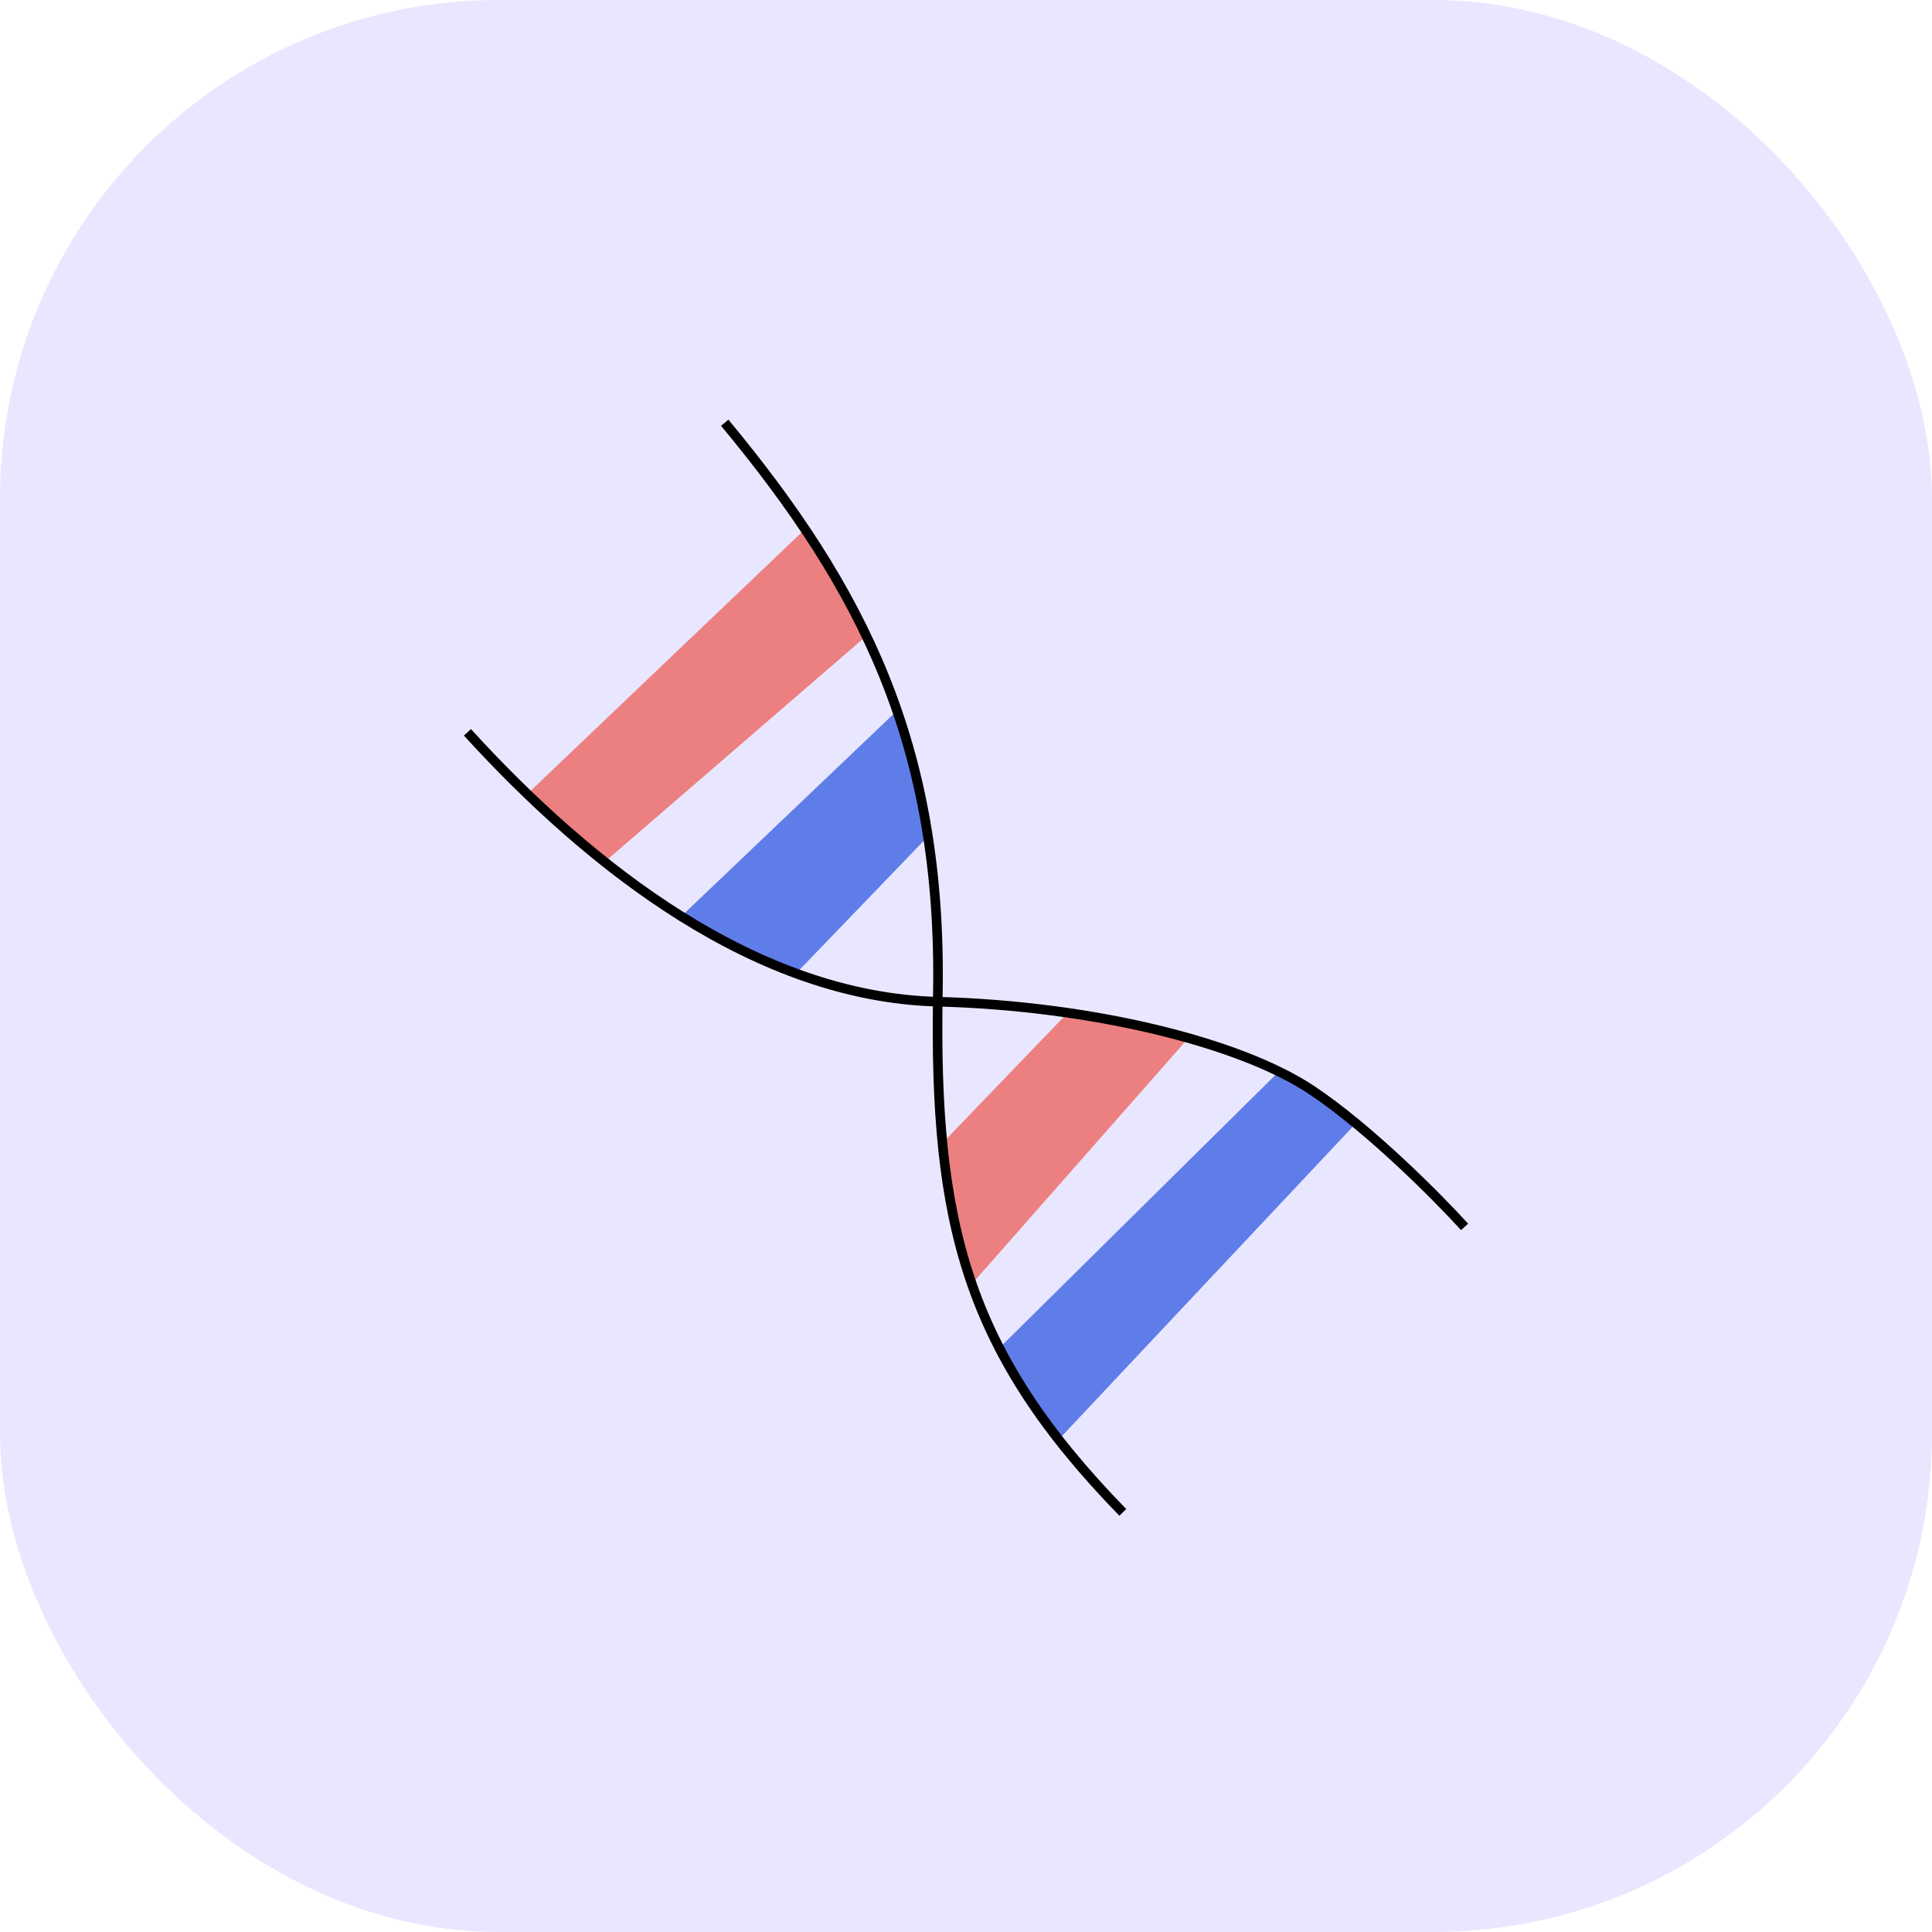 <svg width="62" height="62" viewBox="0 0 62 62" fill="none" xmlns="http://www.w3.org/2000/svg">
<rect width="62" height="62" rx="16" fill="#E9E7FF"/>
<path d="M41.133 34.296L31.955 43.371L33.979 46.191L43.615 35.941L41.133 34.296Z" fill="#5F7DE9"/>
<path d="M34.312 32.453L30.226 36.702L30.757 39.807L31.229 41.157L38.127 33.324L36.967 32.903L34.312 32.453Z" fill="#EC8080"/>
<path d="M28.886 22.712L21.859 29.408L25.544 31.24L29.788 26.833L28.886 22.712Z" fill="#5F7DE9"/>
<path d="M25.837 16.979L16.846 25.551L19.464 27.608L27.829 20.386L25.837 16.979Z" fill="#EC8080"/>
<path d="M23.258 13.566C27.645 18.857 30.237 23.88 30.097 31.889C29.968 39.244 31 43.373 36.032 48.534" stroke="black" stroke-width="0.308"/>
<path d="M15 23.501C19 27.888 24.291 31.993 30.097 32.146C35 32.275 39.774 33.436 42.097 34.985C43.955 36.224 46.14 38.426 47 39.372" stroke="black" stroke-width="0.308"/>
</svg>

